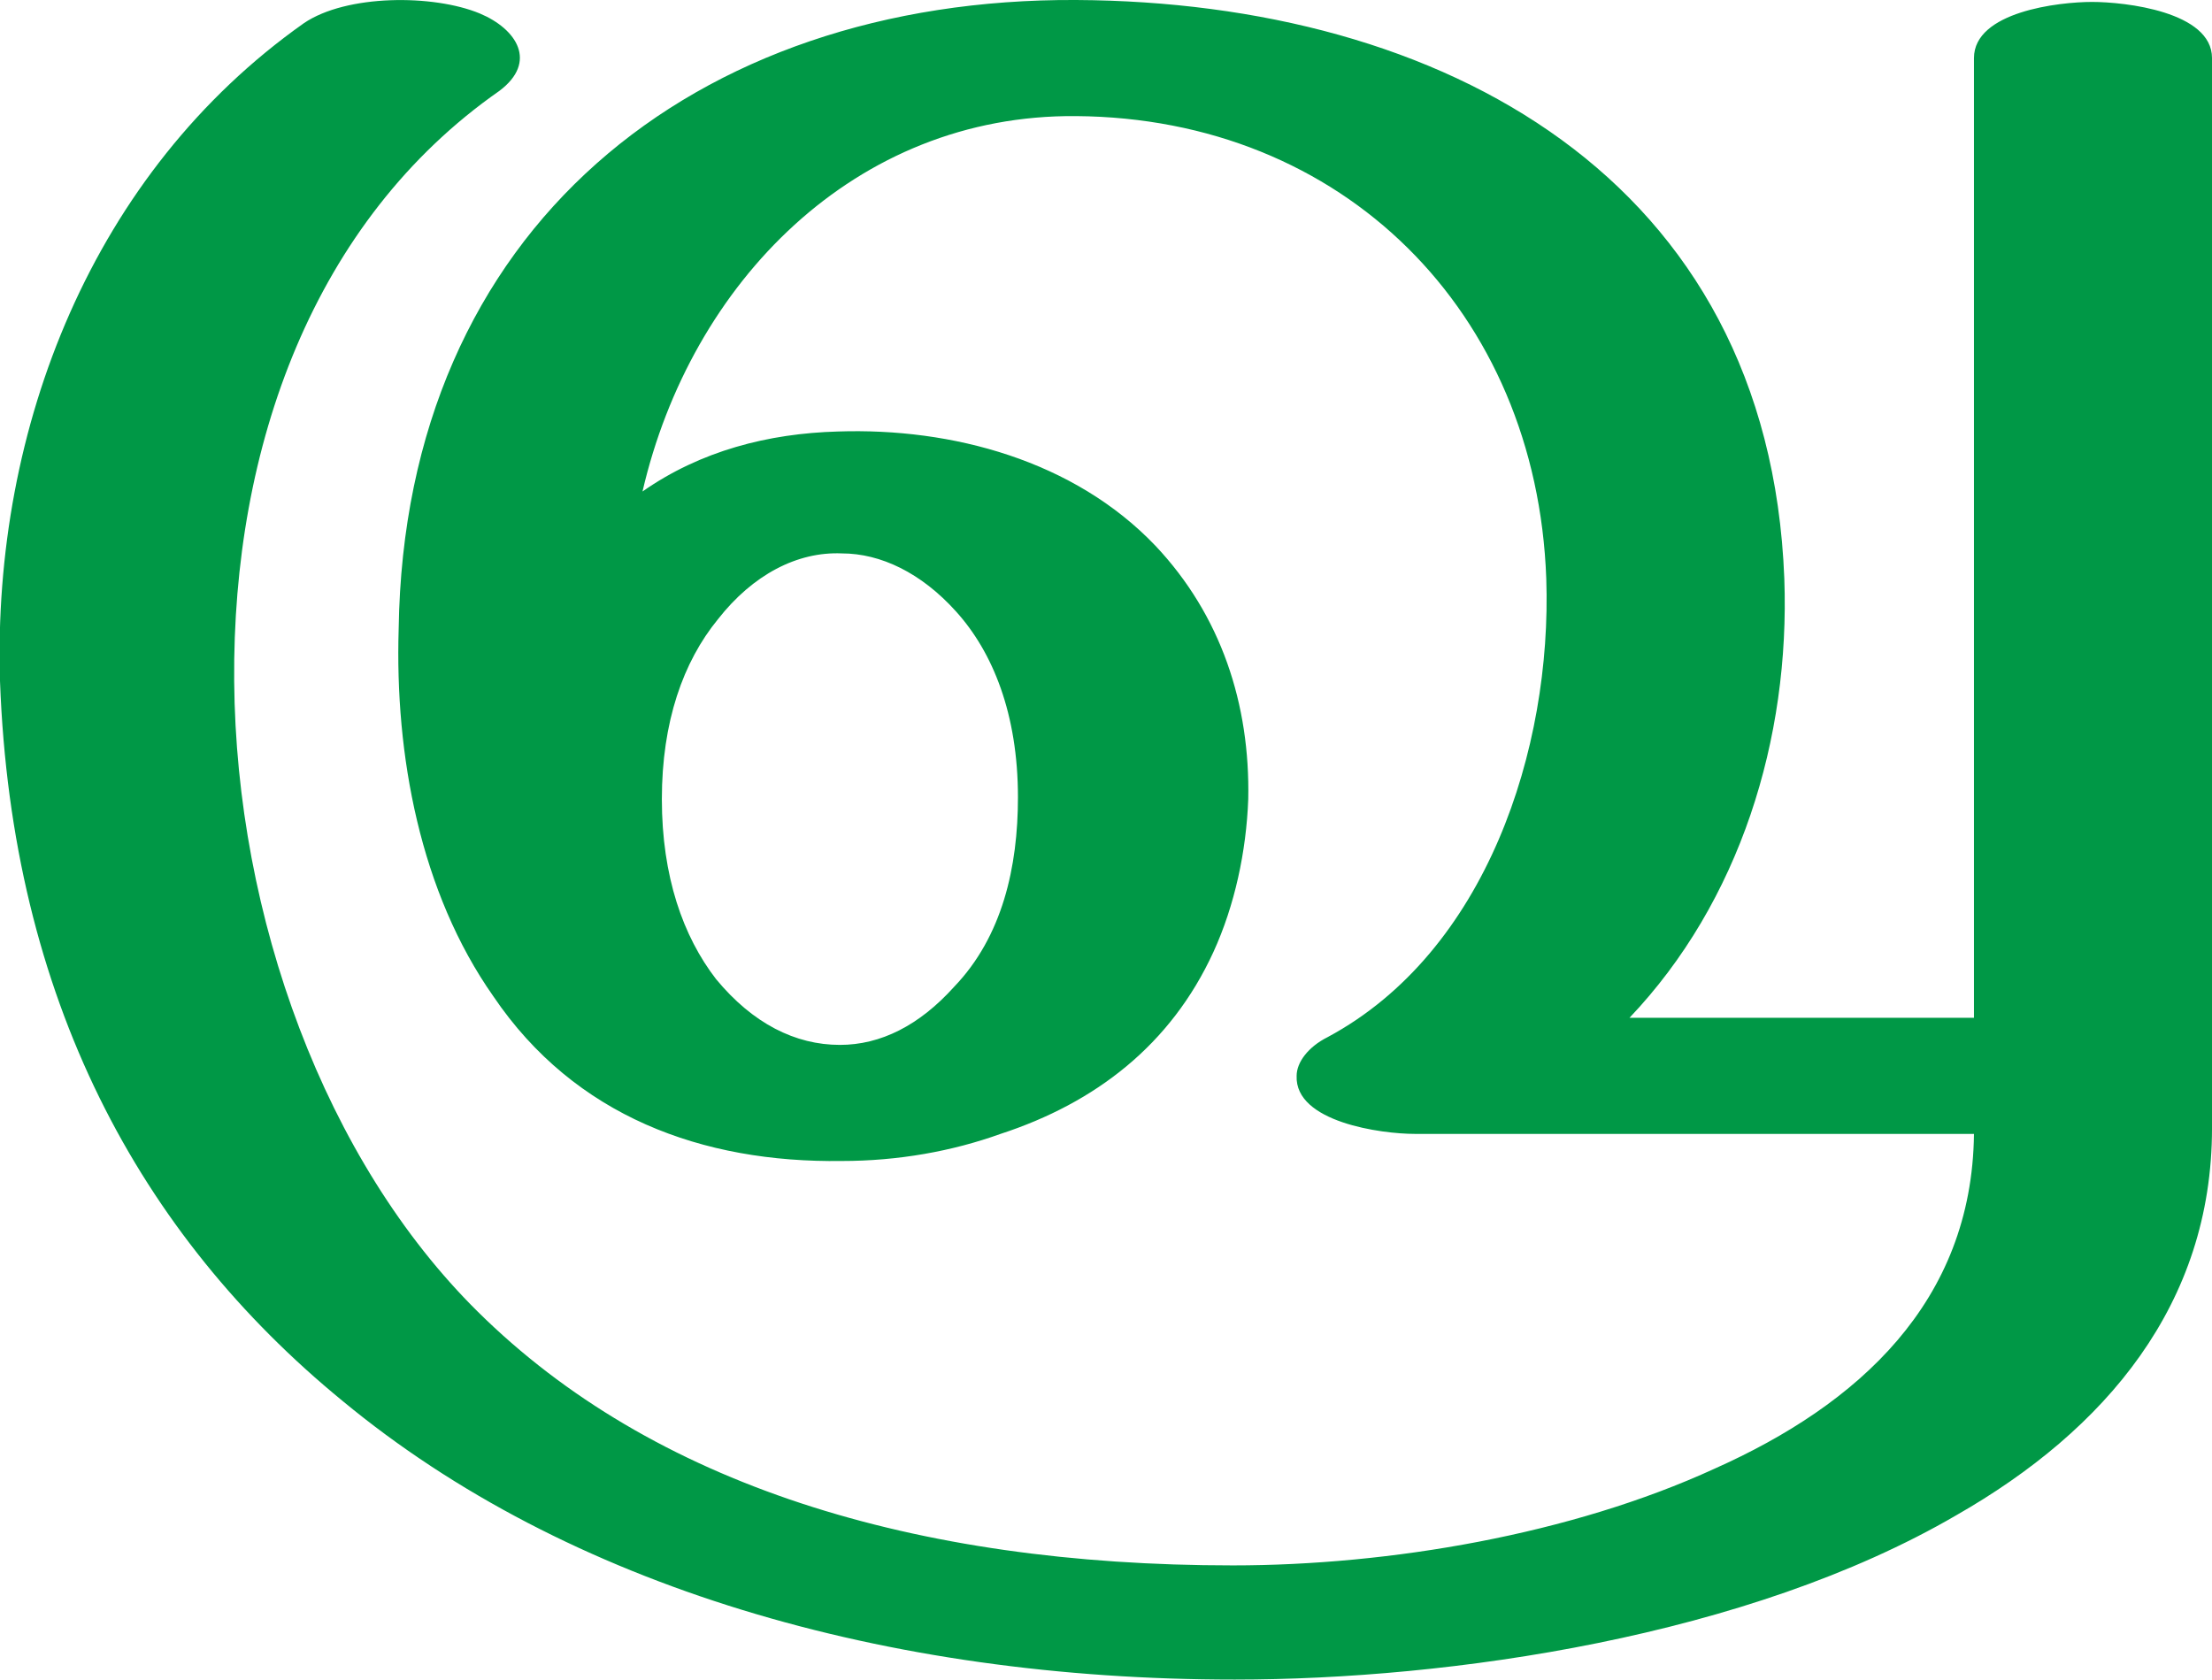 <?xml version="1.0" encoding="UTF-8"?>
<!DOCTYPE svg PUBLIC "-//W3C//DTD SVG 1.1//EN" "http://www.w3.org/Graphics/SVG/1.1/DTD/svg11.dtd">
<!-- Creator: CorelDRAW X8 -->
<svg xmlns="http://www.w3.org/2000/svg" xml:space="preserve" width="1143px" height="868px" version="1.1" style="shape-rendering:geometricPrecision; text-rendering:geometricPrecision; image-rendering:optimizeQuality; fill-rule:evenodd; clip-rule:evenodd"
viewBox="0 0 1143 868"
 xmlns:xlink="http://www.w3.org/1999/xlink">
 <defs>
  <style type="text/css">
   <![CDATA[
    .fil0 {fill:#009846;fill-rule:nonzero}
   ]]>
  </style>
 </defs>
 <g id="Layer_x0020_1">
  <path class="fil0" d="M686 536c82,-44 116,-149 113,-237 -5,-138 -105,-238 -243,-239 -114,-1 -199,86 -224,194 30,-21 65,-30 101,-31 59,-2 122,15 164,59 34,36 49,82 48,131 -1,27 -7,55 -18,79 -22,48 -61,78 -110,94 -25,9 -53,14 -82,14 -72,1 -138,-23 -180,-85 -38,-54 -51,-125 -49,-190 3,-207 153,-326 350,-325 189,1 358,92 366,299 3,83 -23,167 -80,227l178 0 0 -496c0,-24 44,-29 61,-29 17,0 62,5 62,29l0 553c0,91 -55,156 -132,200 -108,63 -262,85 -373,85 -180,0 -345,-48 -461,-144 -105,-86 -171,-208 -177,-372 -4,-131 48,-263 157,-340 22,-15 67,-15 91,-5 19,8 30,25 10,40 -96,67 -138,184 -137,305 1,122 47,248 126,326 90,89 225,131 390,131 81,0 175,-16 249,-50 74,-33 133,-86 134,-173l-289 0c-17,0 -62,-6 -61,-30 0,-7 6,-15 16,-20zm-344 -123c0,40 11,71 28,93 19,23 41,34 64,34 21,0 41,-10 59,-30 25,-26 33,-62 33,-98 0,-43 -13,-75 -32,-96 -18,-20 -39,-30 -59,-30 -23,-1 -46,11 -64,34 -18,22 -29,53 -29,93z"/>
 </g>
</svg>
